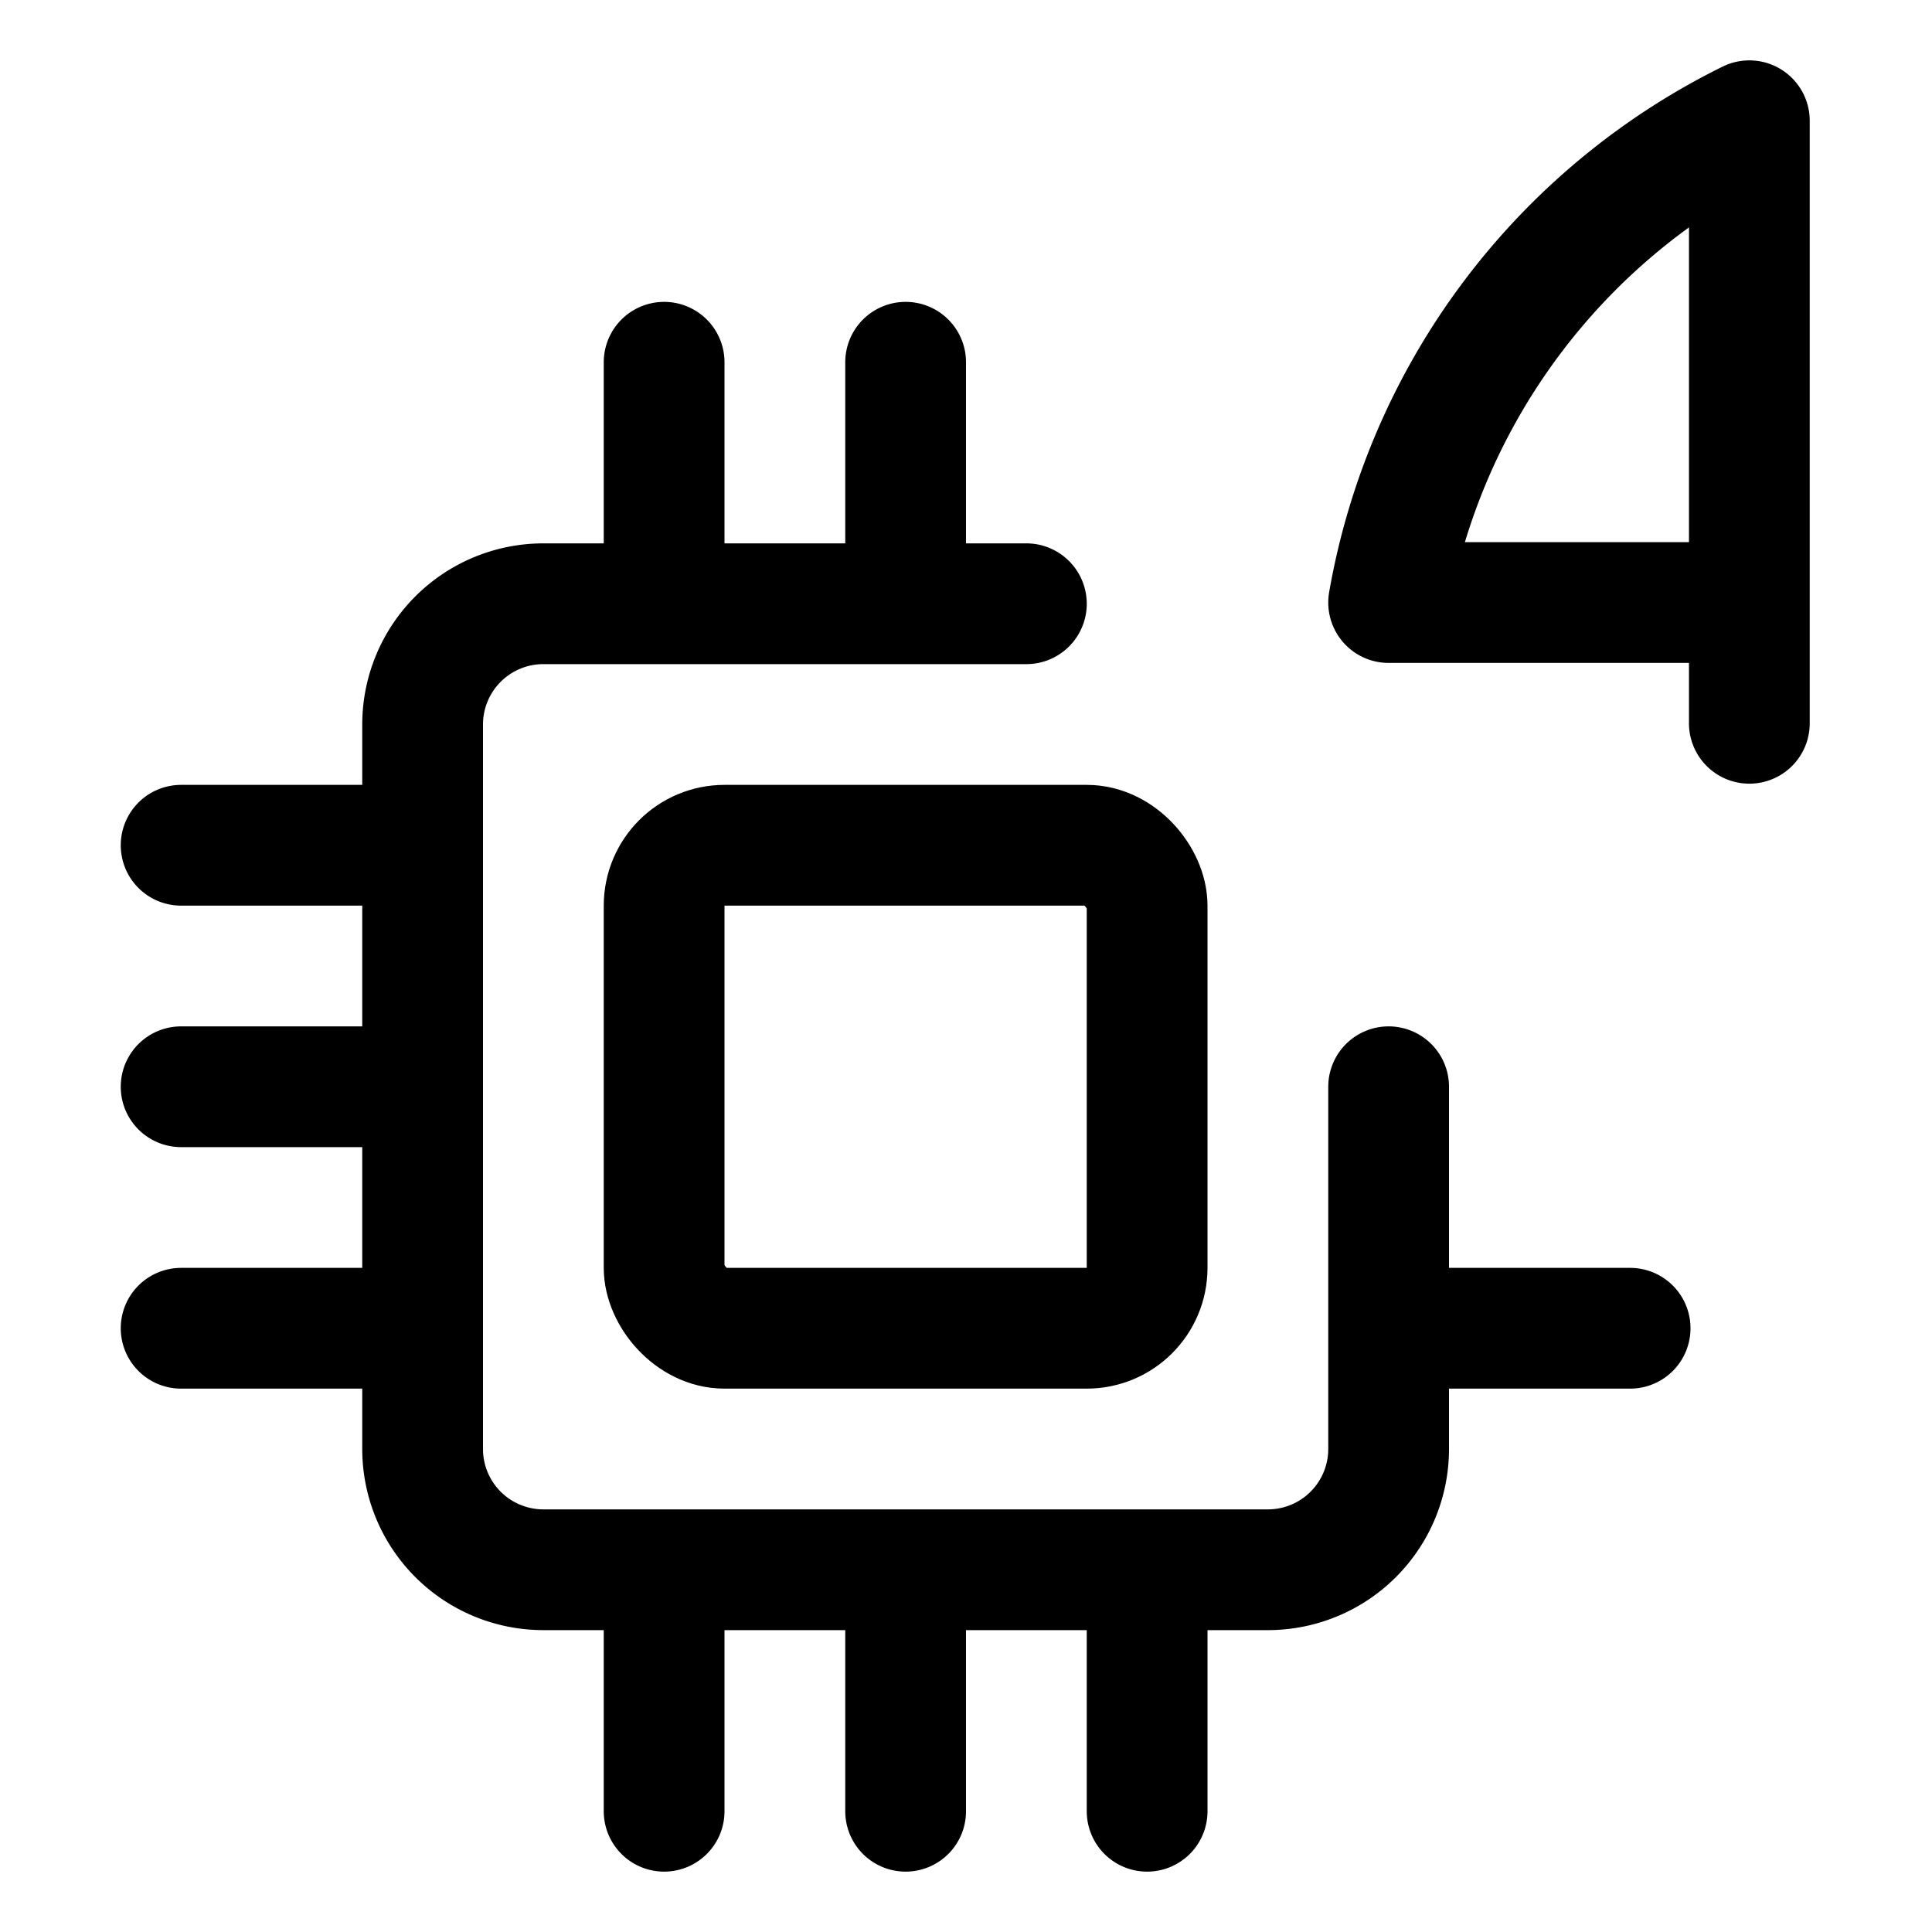 <svg xmlns="http://www.w3.org/2000/svg" viewBox="0 0 24 24" width="24" height="24"><defs><style>.a{fill:none;stroke:#000;stroke-linecap:round;stroke-linejoin:round;stroke-width:1.5px}</style></defs><title>computer-chip-4</title><path class="a" d="M8.25 7.5v-3m3 3v-3m-6 6h-3m3 6h-3m3-3h-3m9 9v-3m9-3h-3m-9 6v-3m6 3v-3m3-6V18a1.5 1.5 0 0 1-1.5 1.5h-9a1.5 1.5 0 0 1-1.5-1.5V9a1.5 1.5 0 0 1 1.5-1.5h6"/><rect class="a" x="8.25" y="10.5" width="6" height="6" rx=".75" ry=".75"/><path class="a" d="M21.731 8.985v-1.5m0 0V1.5a8.258 8.258 0 0 0-4.481 5.985h4.481"/></svg>